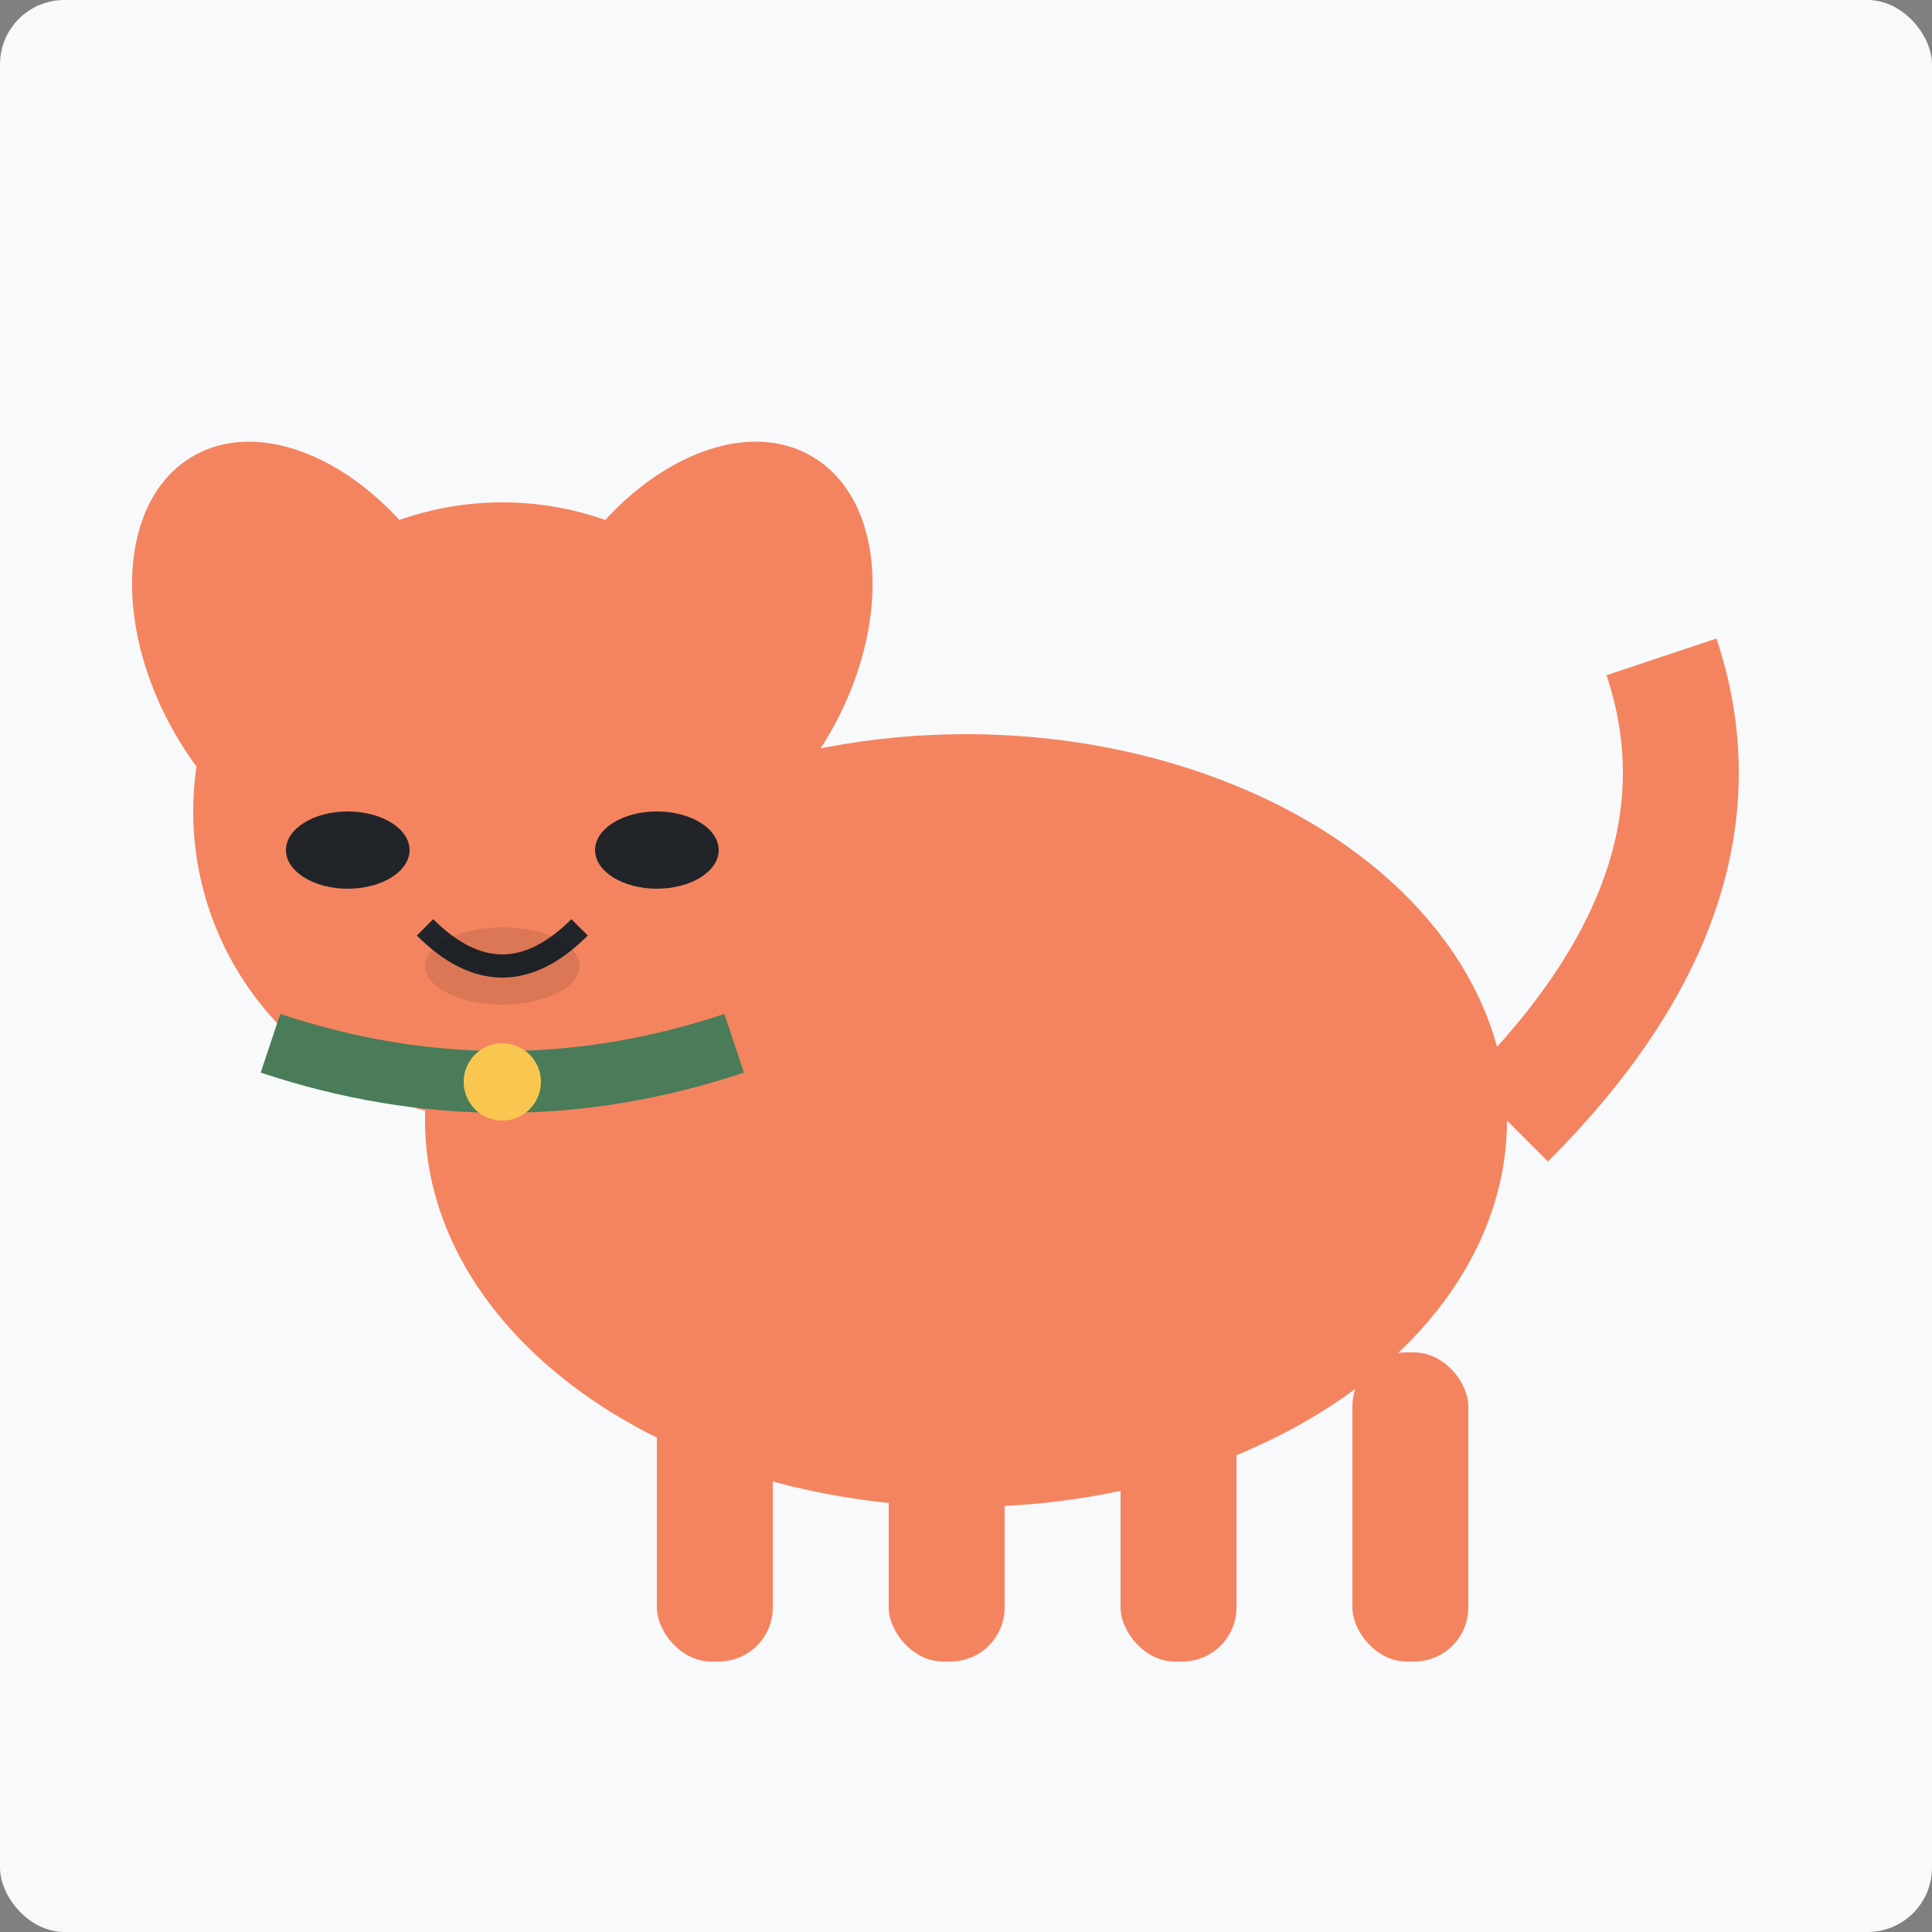 <svg width="300" height="300" viewBox="0 0 300 300" xmlns="http://www.w3.org/2000/svg">
  <rect x="0" y="0" width="300" height="300" fill="#808080" stroke="none"/>
  <!-- Background -->
  <rect width="300" height="300" fill="#f8f9fa" rx="10" ry="10" />
  
  <!-- Dog silhouette -->
  <g transform="translate(150, 150) scale(1.2)">
    <!-- Dog body -->
    <ellipse cx="0" cy="20" rx="70" ry="50" fill="#f4845f" />
    
    <!-- Dog head -->
    <circle cx="-60" cy="-20" r="40" fill="#f4845f" />
    
    <!-- Dog ears -->
    <ellipse cx="-85" cy="-40" rx="20" ry="30" fill="#f4845f" transform="rotate(-30, -85, -40)" />
    <ellipse cx="-35" cy="-40" rx="20" ry="30" fill="#f4845f" transform="rotate(30, -35, -40)" />
    
    <!-- Dog tail -->
    <path d="M70,20 Q100,-10 90,-40" stroke="#f4845f" stroke-width="15" fill="none" />
    
    <!-- Dog legs -->
    <rect x="-40" y="50" width="15" height="40" rx="7" fill="#f4845f" />
    <rect x="-10" y="50" width="15" height="40" rx="7" fill="#f4845f" />
    <rect x="20" y="50" width="15" height="40" rx="7" fill="#f4845f" />
    <rect x="50" y="50" width="15" height="40" rx="7" fill="#f4845f" />
    
    <!-- Dog face -->
    <ellipse cx="-80" cy="-15" rx="8" ry="5" fill="#212529" />
    <ellipse cx="-40" cy="-15" rx="8" ry="5" fill="#212529" />
    <path d="M-70,-5 Q-60,5 -50,-5" stroke="#212529" stroke-width="3" fill="none" />
    <ellipse cx="-60" cy="0" rx="10" ry="5" fill="rgba(0,0,0,0.1)" />
    
    <!-- Dog collar -->
    <path d="M-90,10 Q-60,20 -30,10" stroke="#4a7c59" stroke-width="8" fill="none" />
    <circle cx="-60" cy="15" r="5" fill="#f9c74f" />
  </g>
</svg>